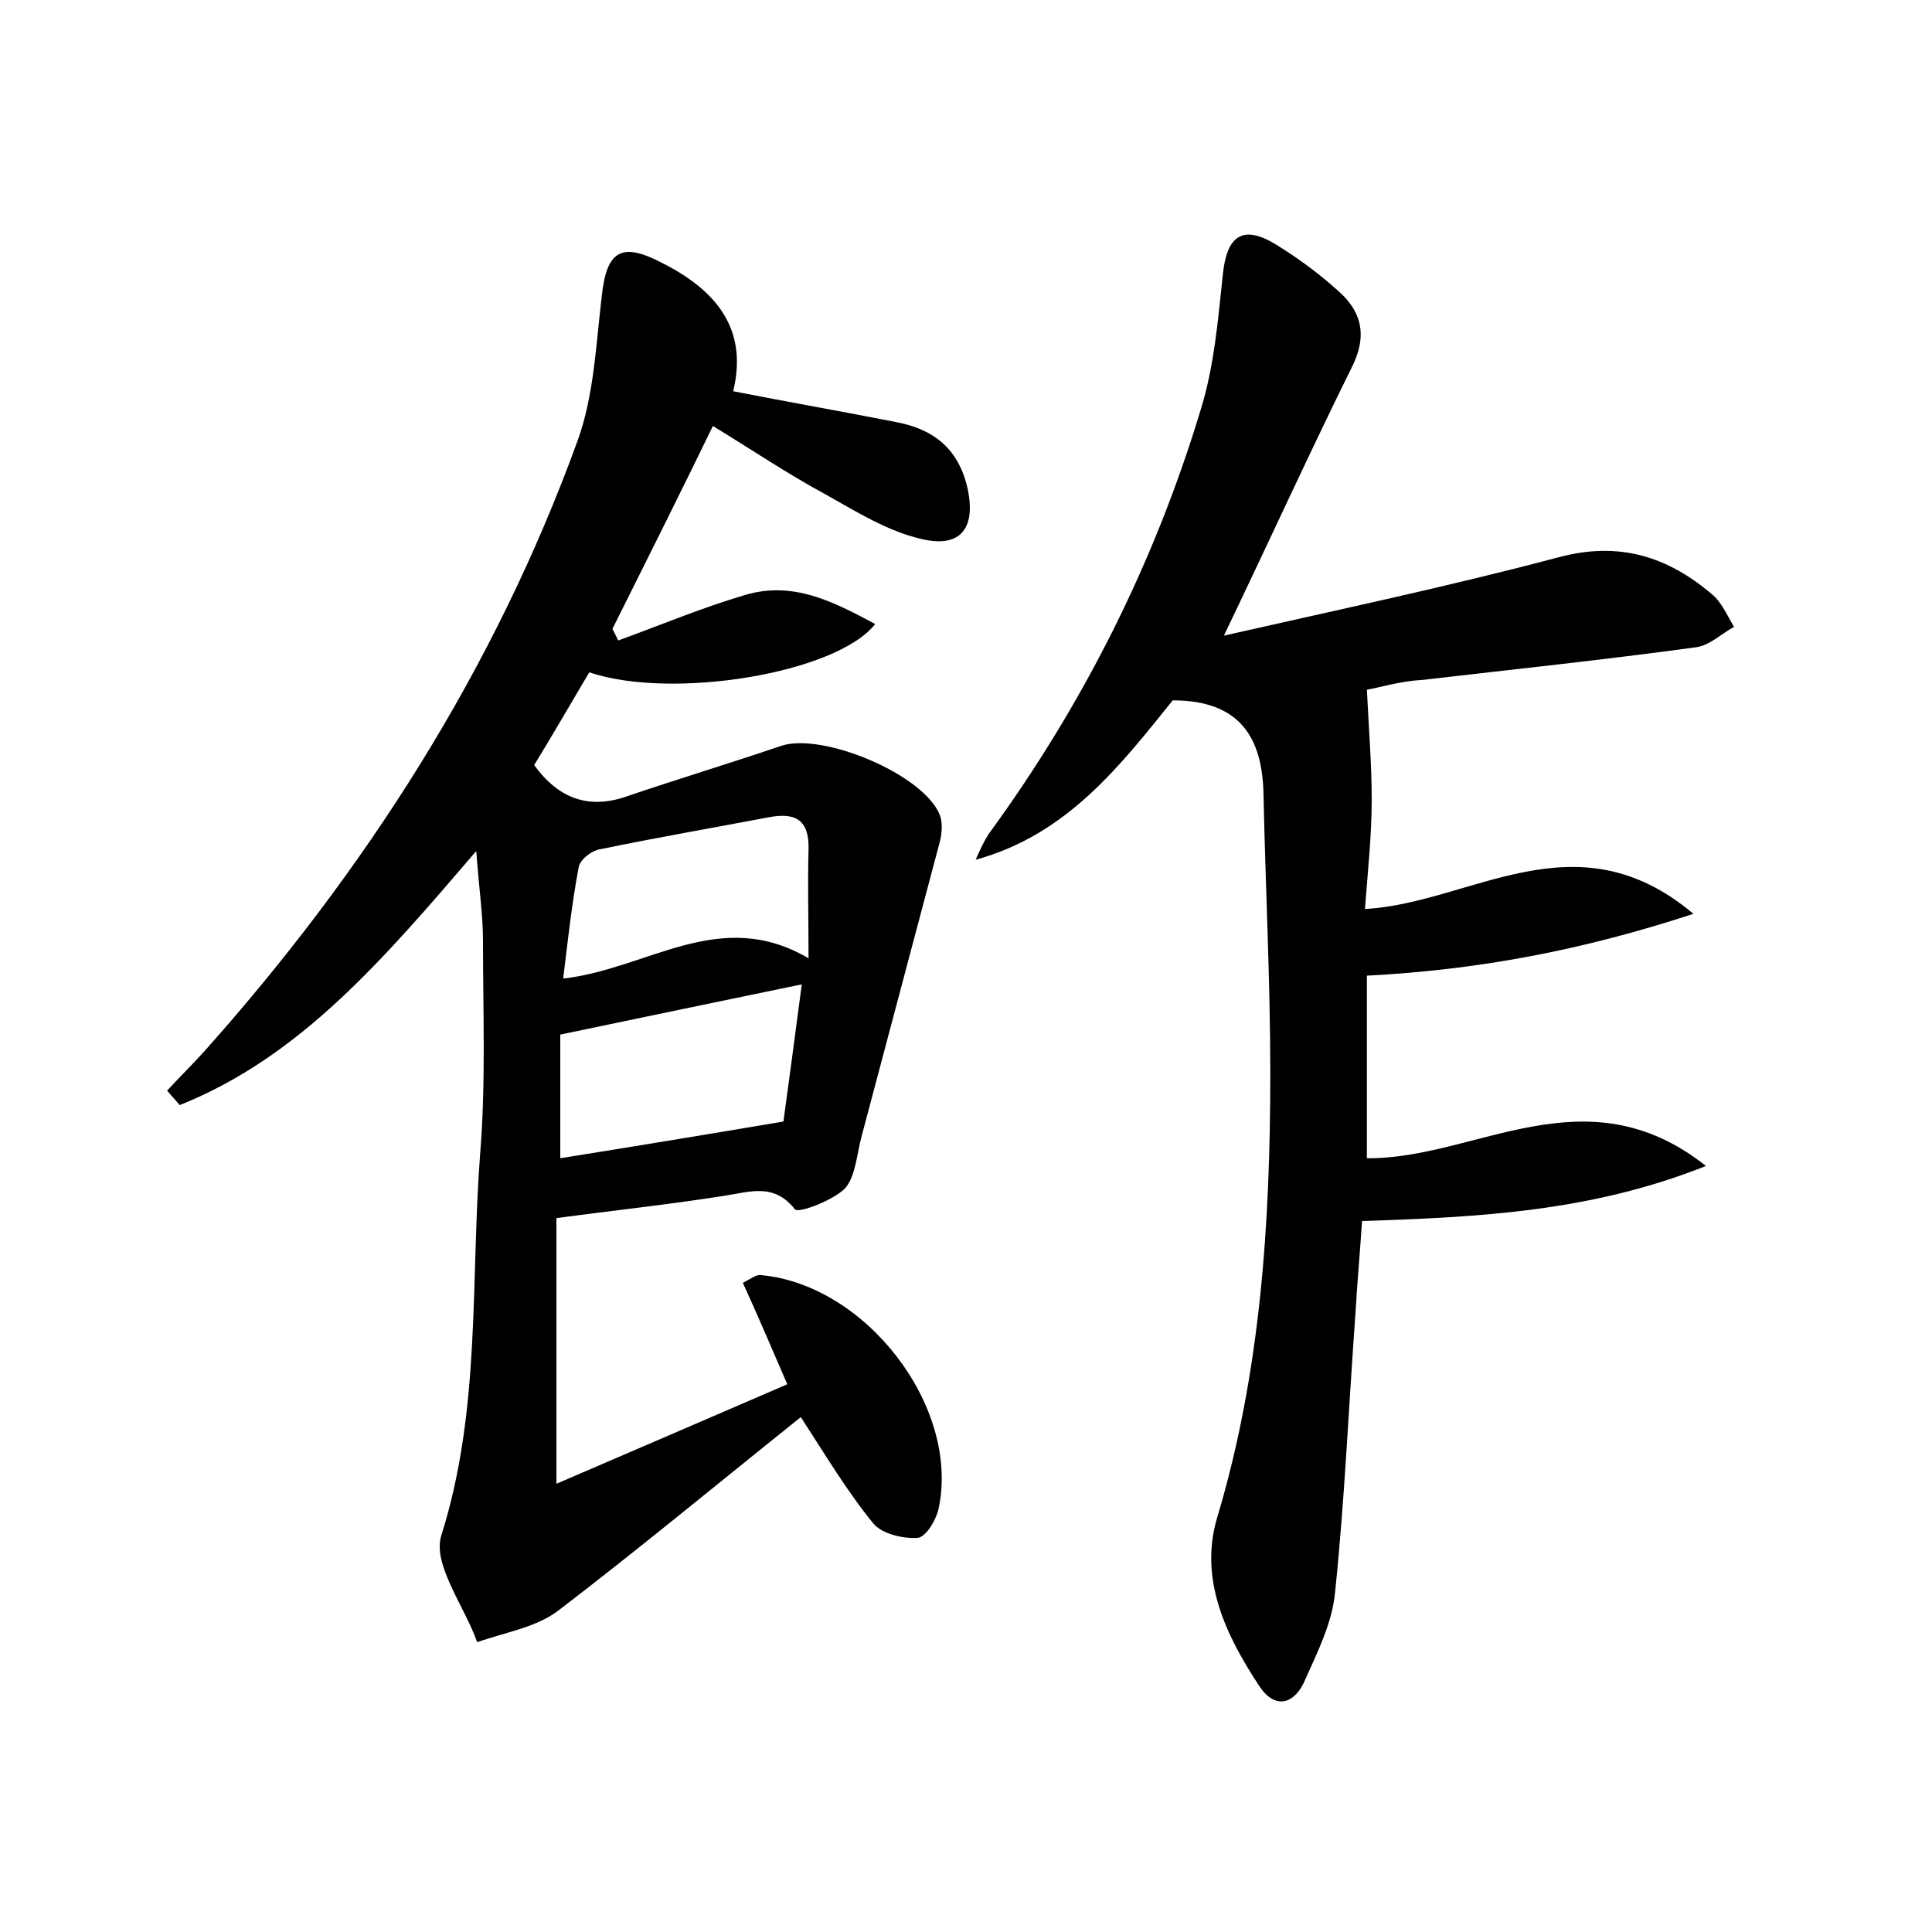<?xml version="1.0" encoding="utf-8"?>
<!-- Generator: Adobe Illustrator 22.0.0, SVG Export Plug-In . SVG Version: 6.00 Build 0)  -->
<svg version="1.1" id="图层_1" xmlns="http://www.w3.org/2000/svg" xmlns:xlink="http://www.w3.org/1999/xlink" x="0px" y="0px"
	 viewBox="0 0 200 200" style="enable-background:new 0 0 200 200;" xml:space="preserve">
<style type="text/css">
	.st0{fill:#FFFFFF;}
</style>
<g>
	
	<path d="M49.3,88.1c-9.6,11.2-18.2,21.3-30.7,26.3c-0.4-0.5-0.9-1-1.3-1.5c1.2-1.3,2.5-2.6,3.7-3.9c16.8-18.8,30.2-39.7,38.8-63.4
		c1.7-4.7,1.9-10,2.5-15c0.5-4.6,2-5.6,6.2-3.4c6.4,3.2,8.8,7.5,7.4,13.3c5.6,1.1,11.3,2.1,16.9,3.2c3.7,0.7,6.3,2.6,7.3,6.6
		c1,4.2-0.5,6.5-4.7,5.5c-3.5-0.8-6.7-2.8-9.9-4.6c-3.9-2.1-7.6-4.6-11.7-7.1c-3.6,7.4-7,14.2-10.4,21c0.2,0.4,0.4,0.8,0.6,1.2
		c4.4-1.6,8.7-3.4,13.1-4.7c5-1.5,9.2,0.7,13.5,3c-4,5.1-21,7.9-29.6,5c-1.9,3.2-3.8,6.5-5.7,9.6c2.6,3.6,5.8,4.6,9.7,3.2
		c5.3-1.8,10.6-3.4,15.9-5.2c4.3-1.4,14.8,3,16.4,7.2c0.3,0.8,0.2,1.9,0,2.7c-2.7,10.2-5.4,20.3-8.1,30.5c-0.5,1.8-0.6,4.1-1.7,5.4
		c-1.3,1.3-4.8,2.6-5.2,2.2c-2.2-2.8-4.7-1.8-7.4-1.4c-5.7,0.9-11.4,1.5-17.3,2.3c0,8.8,0,17.7,0,27.5c8.4-3.6,16-6.9,23.9-10.3
		c-1.6-3.7-3-7-4.6-10.5c0.8-0.4,1.4-0.9,1.9-0.8c10.8,1,20.5,13.5,18.4,24c-0.2,1.2-1.3,3.1-2.2,3.2c-1.5,0.1-3.7-0.4-4.6-1.5
		c-2.7-3.3-4.9-7-7.5-11c-8.5,6.8-16.7,13.6-25.2,20.1c-2.3,1.7-5.5,2.2-8.3,3.2c-1.3-3.7-4.7-8.1-3.7-11.1c4.1-13,3-26.3,4-39.4
		c0.6-7.3,0.3-14.7,0.3-22.1C50,94.8,49.6,92.1,49.3,88.1z M58,107.1c0,4,0,8.4,0,12.8c7.5-1.2,14.8-2.4,23.1-3.8
		c0.5-3.7,1.2-8.8,1.9-14.2C74.3,103.7,66.6,105.3,58,107.1z M83.7,99.2c0-4.3-0.1-7.8,0-11.2c0.1-3.2-1.4-3.9-4.1-3.4
		c-5.8,1.1-11.6,2.1-17.4,3.3C61.3,88,60,89,59.9,89.8c-0.7,3.7-1.1,7.4-1.6,11.5C67.1,100.3,74.5,93.8,83.7,99.2z"/>
	<path d="M141.5,71.4c0.2,4.1,0.5,7.8,0.5,11.4c0,3.6-0.4,7.3-0.7,11.3c11-0.6,21.8-9.8,34,0.5c-11.6,3.8-22.3,5.8-33.8,6.4
		c0,6,0,12.3,0,18.9c11.3,0.1,22.6-9.1,35.1,0.8c-11.8,4.7-23.3,5.3-35.6,5.7c-0.2,3-0.5,6.4-0.7,9.8c-0.7,9.6-1.1,19.1-2.1,28.7
		c-0.3,3.1-1.8,6.1-3.1,9c-1,2.4-3,3.2-4.7,0.7c-3.5-5.3-6.3-11.1-4.4-17.5c4.5-15,5.5-30.5,5.5-46c0-9.6-0.5-19.2-0.7-28.8
		c-0.1-5.9-2.4-9.8-9.4-9.8C116,79.2,110.5,86.4,101,89c0.4-0.9,0.8-1.8,1.3-2.6c9.8-13.4,17.2-28.1,22-44c1.4-4.5,1.8-9.4,2.3-14.1
		c0.4-3.7,1.9-5.1,5.3-3.1c2.3,1.4,4.5,3,6.5,4.8c2.6,2.2,3.2,4.8,1.5,8.1c-4.4,8.9-8.5,17.9-13.2,27.7c11.9-2.7,23.3-5.1,34.6-8.1
		c6.3-1.7,11.3-0.1,15.9,3.8c1,0.8,1.6,2.2,2.3,3.4c-1.3,0.7-2.5,1.9-3.9,2.1c-9.5,1.3-19,2.3-28.5,3.4
		C145,70.5,142.7,71.2,141.5,71.4z"/>
	
	
</g>
</svg>
